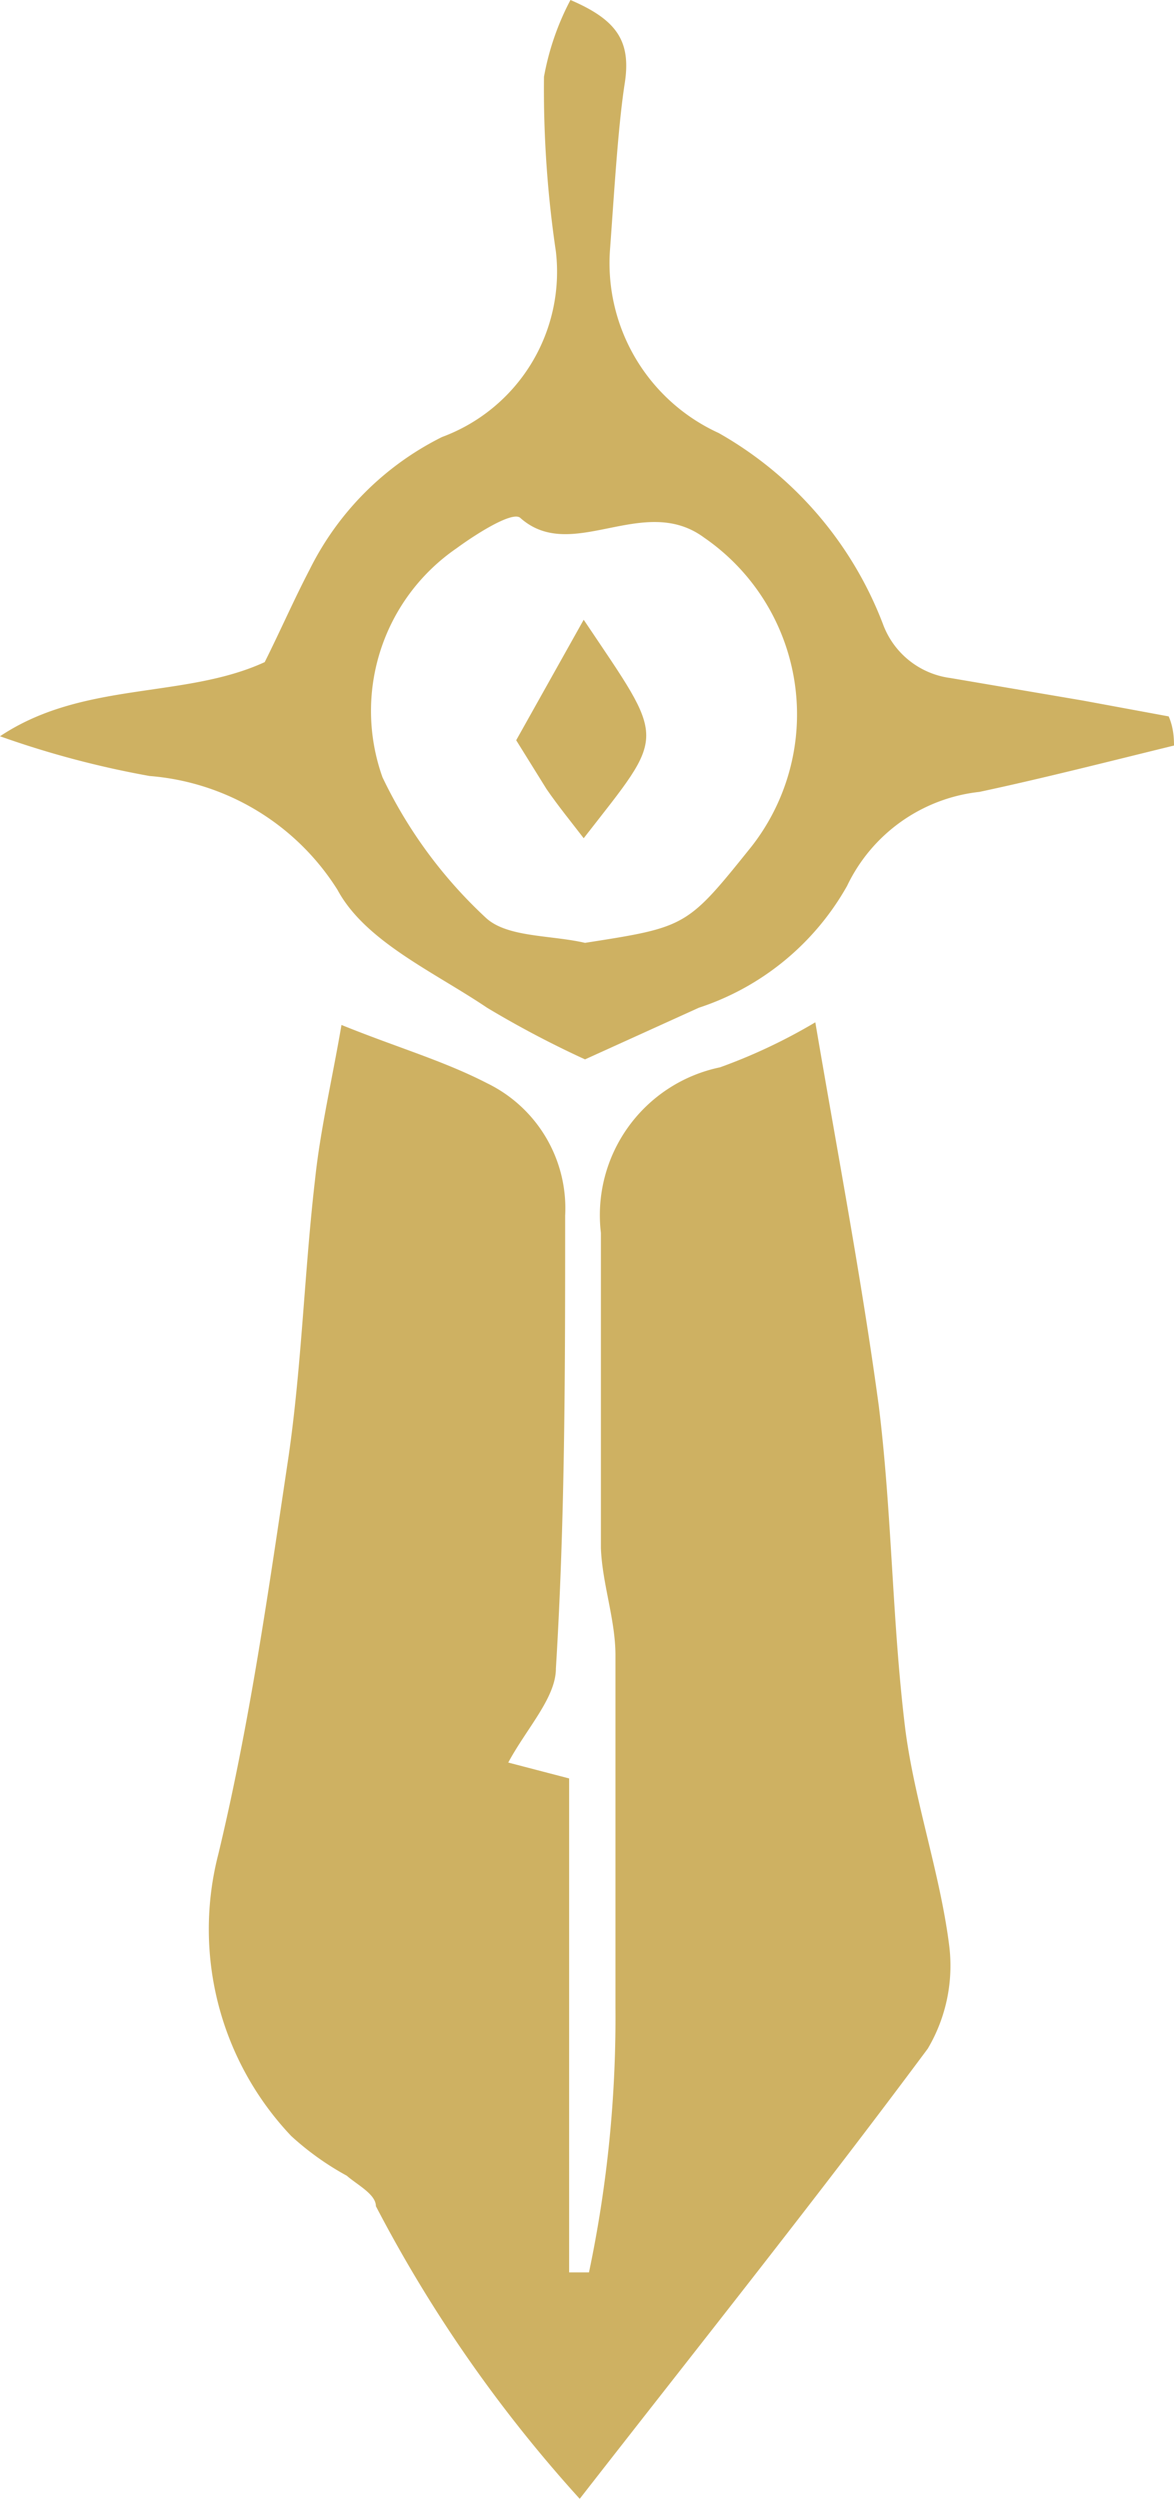 <svg xmlns="http://www.w3.org/2000/svg" viewBox="0 0 8.87 18.88"><defs><style>.cls-1{fill:#ceb162;fill-rule:evenodd;}</style></defs><g id="Layer_2" data-name="Layer 2"><g id="Layer_2-2" data-name="Layer 2"><path class="cls-1" d="M2.58,7.74c.42.17.77.27,1.1.44a1.05,1.05,0,0,1,.59,1c0,1.14,0,2.28-.07,3.42,0,.22-.22.45-.36.71l.46.12v3.73h.15a9.34,9.34,0,0,0,.2-2c0-.89,0-1.77,0-2.66,0-.27-.1-.54-.11-.81,0-.79,0-1.59,0-2.38a1.14,1.14,0,0,1,.9-1.25,4.18,4.18,0,0,0,.72-.34c.17,1,.35,1.94.48,2.9.1.81.1,1.63.2,2.44.07.54.26,1.08.33,1.62a1.23,1.23,0,0,1-.16.79c-.84,1.13-1.71,2.22-2.63,3.4a10.5,10.5,0,0,1-1.54-2.21c0-.09-.14-.16-.22-.23a2.13,2.13,0,0,1-.42-.3A2.27,2.27,0,0,1,1.65,14c.24-1,.38-2,.53-3,.1-.69.12-1.4.2-2.09C2.42,8.53,2.51,8.15,2.58,7.74Z"/><path class="cls-1" d="M8.87,5.63c-.49.12-1,.25-1.47.35a1.26,1.26,0,0,0-1,.71,2,2,0,0,1-1.12.92L4.42,8a7.59,7.59,0,0,1-.74-.39c-.4-.27-.92-.5-1.13-.89a1.85,1.85,0,0,0-1.42-.86A7.12,7.12,0,0,1,0,5.56C.63,5.14,1.39,5.28,2,5c.12-.24.22-.47.34-.7a2.22,2.22,0,0,1,1-1A1.33,1.33,0,0,0,4.2,1.9,8.37,8.37,0,0,1,4.11.58,2,2,0,0,1,4.31,0c.35.15.46.31.41.63s-.08.83-.11,1.24a1.41,1.41,0,0,0,.82,1.4A2.81,2.81,0,0,1,6.67,4.71a.63.63,0,0,0,.51.41l1,.17.65.12C8.86,5.48,8.87,5.55,8.87,5.63ZM4.42,7.12C5.19,7,5.19,7,5.68,6.39a1.62,1.62,0,0,0-.36-2.33c-.46-.34-1,.2-1.39-.15-.06-.05-.33.12-.48.23a1.49,1.49,0,0,0-.56,1.73,3.51,3.51,0,0,0,.78,1.06C3.83,7.08,4.16,7.06,4.42,7.12Z"/><path class="cls-1" d="M4.41,4.68c.63.94.63.84,0,1.65-.1-.13-.19-.24-.28-.37l-.23-.37Z"/></g></g></svg>